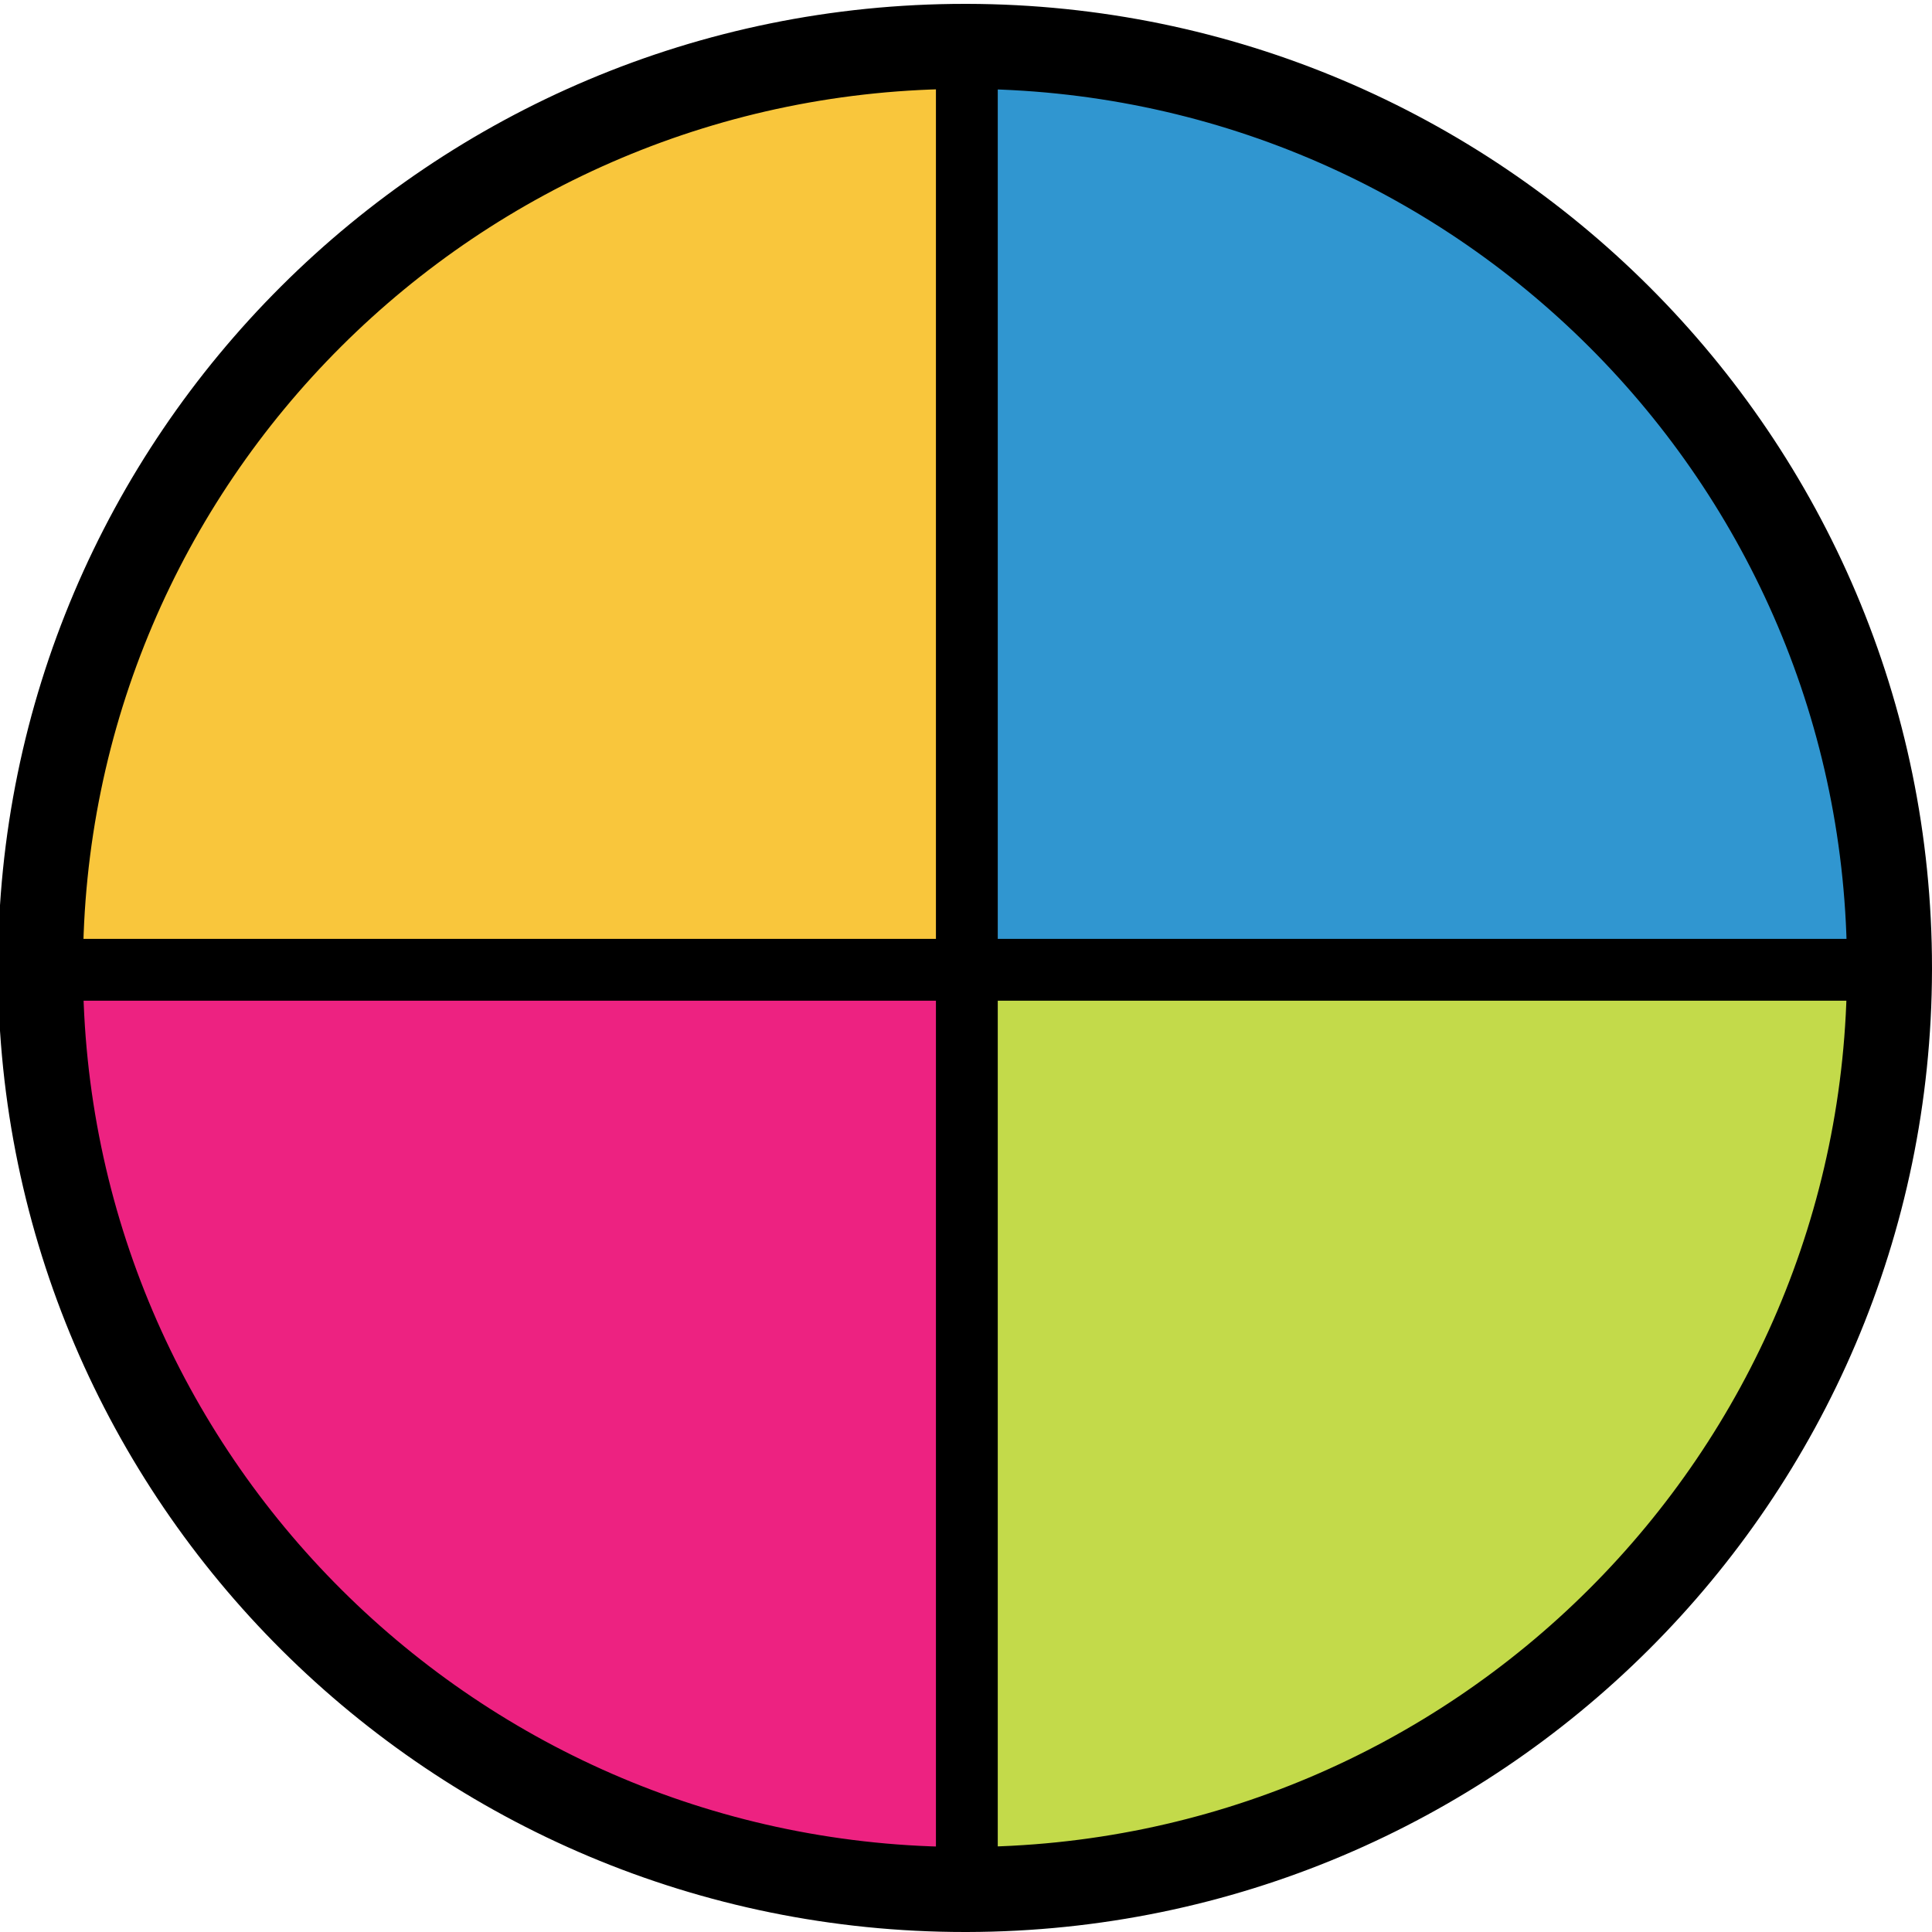 <svg xmlns="http://www.w3.org/2000/svg" viewBox="0 0 500 500">
 
    <path d="M489 250.5v.48H250.22V12C382.14 12.26 489 118.94 489 250.5Z" style="stroke-width:0;fill:#3096d0"/>
    <path d="M488.52 250.98h.48C488.74 382.32 381.97 488.75 250.22 489V250.98h238.3Z" style="fill:#c3da4a;stroke-width:0"/>
    <path d="M250.22 250.98V489h-.48c-131.98 0-239-106.52-239.26-238.02h239.74Z" style="fill:#ed2281;stroke-width:0"/>
    <path d="M250.22 12v238.98H10.48v-.48C10.48 118.78 117.6 12 249.74 12h.48Z" style="fill:#f9c63c;stroke-width:0"/>
    <path d="M250.22 12h-.48C117.6 12 10.48 118.78 10.48 250.5v.48C10.74 382.48 117.76 489 249.74 489h.48c131.76-.26 238.52-106.69 238.78-238.02v-.48C489 118.94 382.14 12.26 250.22 12Z" style="stroke-width:22px;fill:none;stroke:#000;stroke-miterlimit:10"/>
    <path stroke-width="16px" stroke="#000" d="M10 250.98h478.52M250.22 12v477"/>
</svg>
